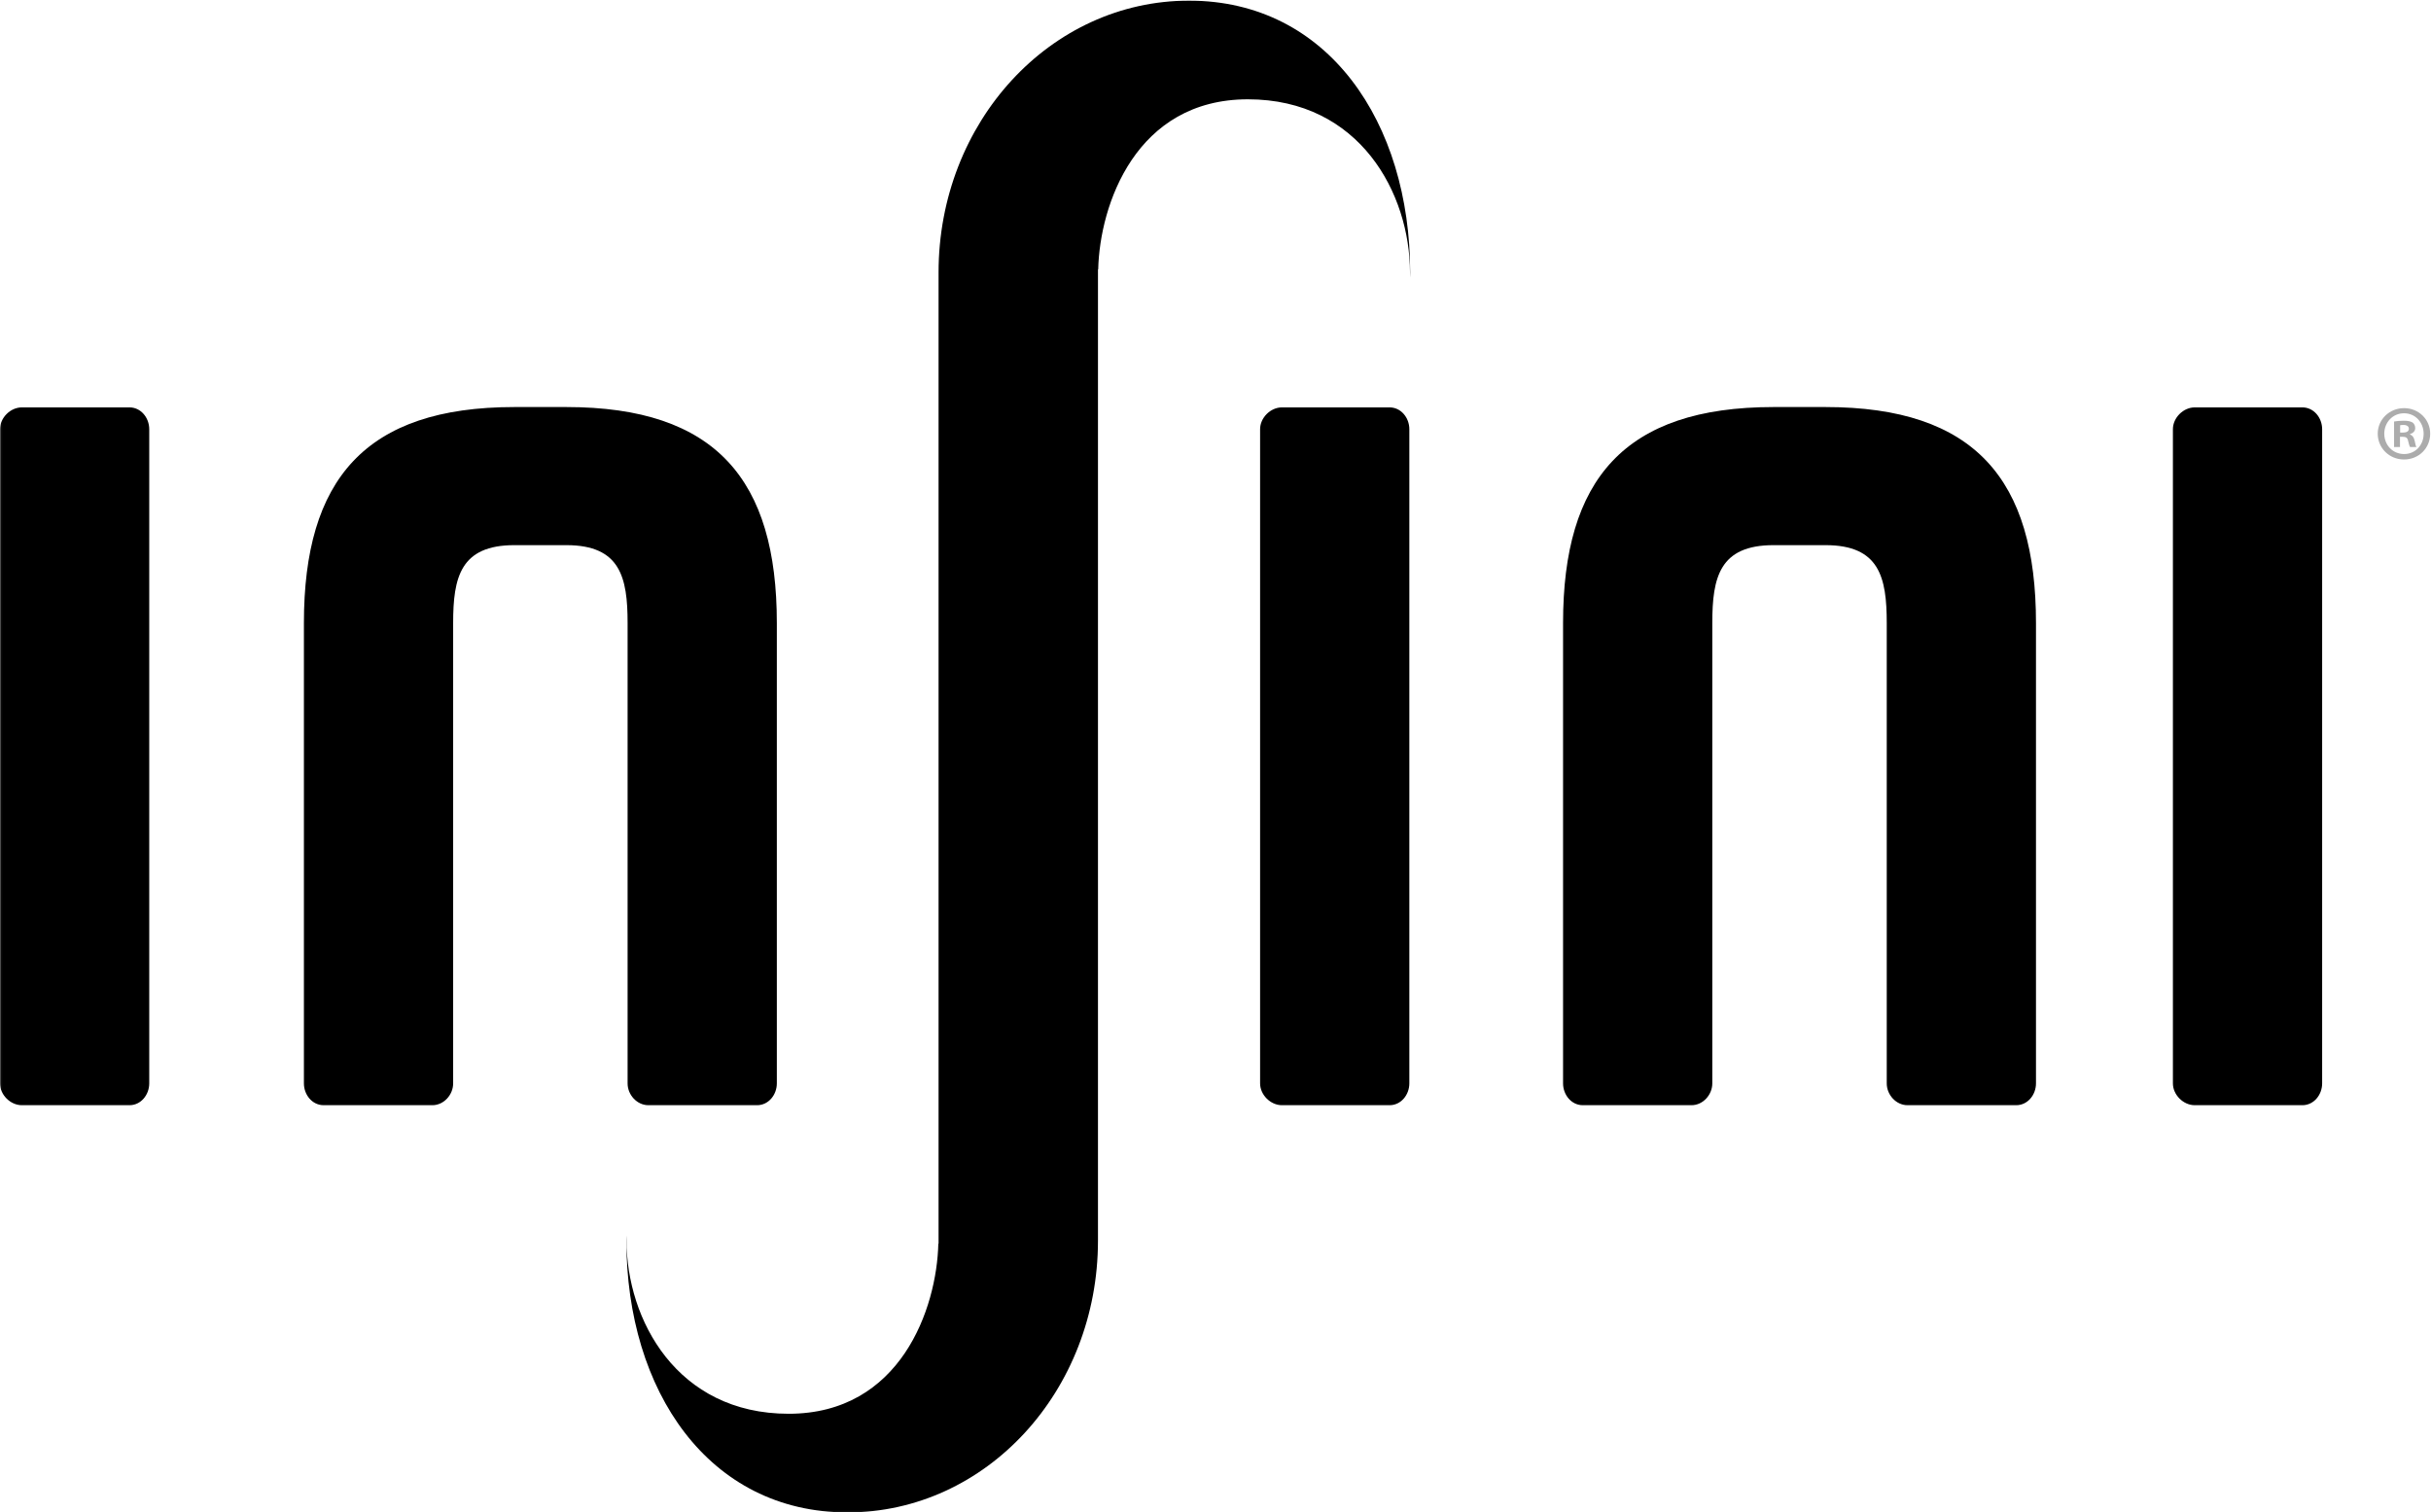 <?xml version="1.0" encoding="UTF-8" standalone="no"?>
<svg width="1281px" height="797px" viewBox="0 0 1281 797" version="1.1" xmlns="http://www.w3.org/2000/svg" xmlns:xlink="http://www.w3.org/1999/xlink" xmlns:sketch="http://www.bohemiancoding.com/sketch/ns">
    <title>Slice 1</title>
    <description>Created with Sketch (http://www.bohemiancoding.com/sketch)</description>
    <defs>
        <path id="path-1" d="M0.06,0.905 L1280.57,0.905 L1280.57,797.94 L0.06,797.94 L0.06,797.94 L0.06,0.905 L0.06,0.905 Z M0.06,0.905"></path>
        <mask id="mask-2" sketch:name="Clip 2" fill="white">
            <use xlink:href="#path-1"></use>
        </mask>
        <path id="path-3" d="M0.06,0.905 L1280.57,0.905 L1280.57,797.94 L0.06,797.94 L0.06,797.94 L0.06,0.905 L0.06,0.905 Z M0.06,0.905"></path>
        <mask id="mask-4" sketch:name="Clip 5" fill="white">
            <use xlink:href="#path-3"></use>
        </mask>
    </defs>
    <g id="Page-1" stroke="none" stroke-width="1" fill="none" fill-rule="evenodd" sketch:type="MSPage">
        <g id="Infini-LogoFlattened" sketch:type="MSLayerGroup" transform="translate(0, -1)">
            <g id="Group-3" sketch:type="MSShapeGroup">
                <use id="Clip-2" xlink:href="#path-1"></use>
                <path d="M0.06,0.905 L1280.57,0.905 L1280.57,797.94 L0.06,797.94 L0.06,797.94 L0.06,0.905 L0.06,0.905 Z M0.06,0.905" id="Fill-1" mask="url(#mask-2)"></path>
            </g>
            <g id="Group-6" sketch:type="MSShapeGroup">
                <use id="Clip-5" xlink:href="#path-3"></use>
                <path d="M626.569,1.343 C553.392,1.343 494.569,65.481 494.569,144.599 L494.569,656.366 L494.448,656.366 C493.65,690.496 474.569,746.013 415.569,746.013 C356.57,746.013 330.153,696.293 330.153,654.744 C330.153,649.928 330.07,653.88 330.07,654.744 C330.07,733.862 373.392,798 446.57,798 C519.747,798 578.57,733.862 578.57,654.744 L578.57,142.977 L578.691,142.977 C579.489,108.848 598.57,53.33 657.57,53.33 C716.57,53.33 742.986,103.05 742.986,144.599 C742.986,149.415 743.07,145.463 743.07,144.599 C743.07,65.481 699.747,1.343 626.569,1.343 L626.569,1.343 L626.569,1.343 L626.569,1.343 Z M961.925,215.504 L934.567,215.504 C855.776,215.504 823.644,253.806 823.644,329.315 L823.644,571.917 C823.644,577.936 828.021,583.407 834.04,583.407 L891.341,583.407 C897.36,583.407 902.285,577.936 902.285,571.917 L902.285,329.315 C902.285,305.24 906.115,288.277 934.567,288.277 L961.925,288.277 C990.378,288.277 994.208,305.24 994.208,329.315 L994.208,571.917 C994.208,577.936 999.133,583.407 1005.15,583.407 L1062.45,583.407 C1068.47,583.407 1072.85,577.936 1072.85,571.917 L1072.85,329.315 C1072.85,253.806 1040.72,215.504 961.925,215.504 L961.925,215.504 L961.925,215.504 L961.925,215.504 Z M1213.24,215.686 L1156.49,215.686 C1150.47,215.686 1145,221.158 1145,227.176 L1145,571.917 C1145,577.936 1150.47,583.407 1156.49,583.407 L1213.24,583.407 C1219.26,583.407 1223.64,577.936 1223.64,571.917 L1223.64,227.176 C1223.64,221.158 1219.26,215.686 1213.24,215.686 L1213.24,215.686 L1213.24,215.686 L1213.24,215.686 Z M68.244,215.686 L11.49,215.686 C5.472,215.686 0,221.158 0,227.176 L0,571.917 C0,577.936 5.472,583.407 11.49,583.407 L68.244,583.407 C74.263,583.407 78.641,577.936 78.641,571.917 L78.641,227.176 C78.641,221.158 74.263,215.686 68.244,215.686 L68.244,215.686 L68.244,215.686 L68.244,215.686 Z M330.708,571.917 C330.708,577.936 335.633,583.407 341.652,583.407 L398.953,583.407 C404.972,583.407 409.349,577.936 409.349,571.917 L409.349,329.315 C409.349,253.806 377.217,215.504 298.426,215.504 L271.067,215.504 C192.276,215.504 160.144,253.806 160.144,329.315 L160.144,571.917 C160.144,577.936 164.521,583.407 170.54,583.407 L227.841,583.407 C233.86,583.407 238.785,577.936 238.785,571.917 L238.785,329.315 C238.785,305.24 242.615,288.277 271.067,288.277 L298.426,288.277 C326.878,288.277 330.708,305.24 330.708,329.315 L330.708,571.917 L330.708,571.917 L330.708,571.917 L330.708,571.917 Z M732.245,215.686 L675.49,215.686 C669.472,215.686 664,221.158 664,227.176 L664,571.917 C664,577.936 669.472,583.407 675.49,583.407 L732.245,583.407 C738.263,583.407 742.641,577.936 742.641,571.917 L742.641,227.176 C742.641,221.158 738.263,215.686 732.245,215.686 L732.245,215.686 Z M732.245,215.686" id="Fill-4" fill="#000000" mask="url(#mask-4)"></path>
            </g>
            <path d="M1266.87,240.269 C1260.8,240.269 1256.38,235.513 1256.38,229.527 C1256.38,223.623 1260.8,218.785 1266.79,218.785 C1272.78,218.785 1277.12,223.623 1277.12,229.609 C1277.12,235.513 1272.78,240.269 1266.87,240.269 L1266.87,240.269 L1266.87,240.269 L1266.87,240.269 Z M1266.79,216.079 C1259.08,216.079 1252.93,222.065 1252.93,229.527 C1252.93,237.153 1259.08,243.139 1266.79,243.139 C1274.58,243.139 1280.57,237.153 1280.57,229.527 C1280.57,222.065 1274.58,216.079 1266.79,216.079 L1266.79,216.079 L1266.79,216.079 L1266.79,216.079 Z M1266.22,228.953 L1264.74,228.953 L1264.74,225.099 C1265.07,225.017 1265.64,224.935 1266.46,224.935 C1268.43,224.935 1269.33,225.755 1269.33,226.985 C1269.33,228.379 1267.94,228.953 1266.22,228.953 L1266.22,228.953 L1266.22,228.953 L1266.22,228.953 Z M1269.91,229.937 L1269.91,229.773 C1271.55,229.281 1272.69,228.133 1272.69,226.657 C1272.69,225.345 1272.12,224.279 1271.38,223.705 C1270.4,223.131 1269.25,222.721 1266.71,222.721 C1264.49,222.721 1262.77,222.885 1261.54,223.131 L1261.54,236.579 L1264.66,236.579 L1264.66,231.167 L1266.13,231.167 C1267.86,231.167 1268.68,231.823 1268.92,233.299 C1269.33,234.857 1269.58,236.087 1269.99,236.579 L1273.35,236.579 C1273.02,236.087 1272.78,235.267 1272.37,233.217 C1271.96,231.413 1271.22,230.429 1269.91,229.937 L1269.91,229.937 Z M1269.91,229.937" id="Fill-7" fill="#ACACAC" sketch:type="MSShapeGroup"></path>
        </g>
    </g>
</svg>